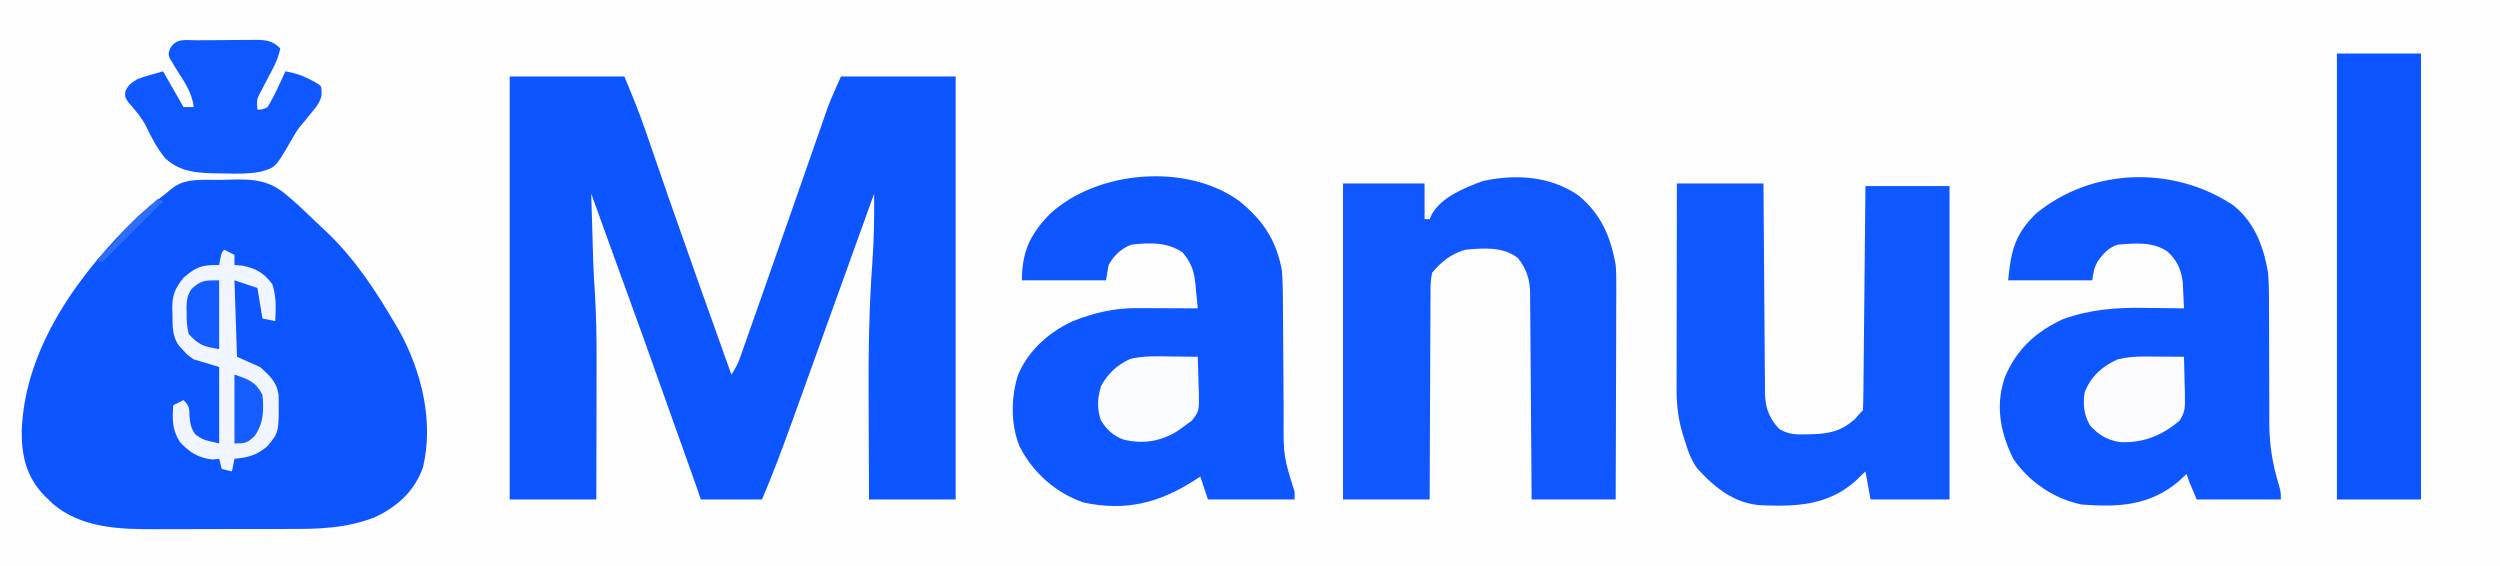 <svg xmlns="http://www.w3.org/2000/svg" width="981" height="222" xmlns:v="https://vecta.io/nano"><path d="M0 0h981v222H0V0z" fill="#fefeff"/><path d="M200 30h45c3.008 7.218 5.911 14.281 8.426 21.652l.924 2.674 1.953 5.67 5.268 15.25 1.098 3.172 12.019 34.082 1.01 2.837L282 133l1.565 4.383L287 147c1.63-2.445 2.521-4.145 3.47-6.842l.838-2.36.903-2.587.971-2.749 3.193-9.087 2.245-6.365 12.129-34.6 2.047-5.857.678-1.938 1.347-3.851 4.577-13.135 2.434-6.968 1.1-3.176 1.048-2.992.894-2.569c1.555-4.037 3.369-7.97 5.126-11.923h45v166h-34l-.098-23.627-.053-14.549c-.102-18.252.113-36.385 1.446-54.595.657-9.1.812-18.113.705-27.229l-.766 2.134-30.362 84.363-1.969 5.444c-3.417 9.459-6.939 18.814-10.904 28.06h-24l-1.625-4.797-21.089-59.191L239.5 96.75l-2.268-6.273L232 76l.372 12.738.125 4.308.186 6.294.111 3.793c.127 3.56.348 7.11.58 10.665.607 9.476.757 18.902.723 28.394l-.004 4.703-.025 12.186-.022 14.724L234 196h-34V30z" fill="#0d55ff"/><path d="M85.977 70.595l4.265-.103c9.167-.3 15.746.136 22.759 6.508l1.771 1.49c1.645 1.418 3.223 2.884 4.792 4.385l1.689 1.594 3.287 3.132 3.684 3.461C139.118 101.443 147.459 114.072 155 127l1.746 2.941c8.736 15.952 13.56 35.648 9.191 53.621C162.444 192.959 155.914 198.83 147 203c-11.46 4.458-22.372 4.606-34.492 4.566l-5.878.019c-4.086.01-8.172.006-12.259-.009-5.193-.017-10.385.006-15.578.041l-12.123.012c-1.913-.001-3.825.006-5.738.021-13.904.092-29.238-.439-40.33-10.065L19 196l-1.664-1.586c-7.06-7.407-8.933-15.65-8.809-25.675C9.845 136.002 31.245 106.98 54 85c3.519-3.189 7.225-6.121 11-9l2.621-2.176c5.313-4.074 11.955-3.157 18.355-3.229z" fill="#0d56ff"/><path d="M486.375 78.938C495.636 86.501 500.792 94.194 503 106c.42 5.312.441 10.605.441 15.93l.04 4.568.072 11.95.122 19.095.023 6.595c-.063 14.88-.063 14.88 4.302 28.863v3h-34l-3-9-2.195 1.426c-13.92 8.965-27.085 12.268-43.586 8.773-10.976-3.803-19.951-11.734-25.18-22.105-3.513-8.637-3.331-19.08-.602-27.906 4.147-9.778 12.057-16.774 21.563-21.187 8.484-3.336 16.225-5.135 25.367-5.098l2.059.004 6.448.031 4.398.014L470 121l-.75-7.625-.187-2.16c-.55-4.999-1.687-8.3-5.062-12.215-6.24-4.099-12.783-3.779-20-3-4.017 1.432-6.93 4.296-9 8l-1 6h-33c0-11.106 3.151-17.95 10.816-25.879 18.466-17.273 53.78-20.349 74.559-5.184zm389.719 1.433c8.525 6.6 12.141 16.31 13.906 26.629.338 4.657.401 9.293.38 13.959l.017 6.833.039 19.401.049 11.946-.014 6.644c.024 8.571 1.178 16.013 3.671 24.225C895 193 895 193 895 196h-33c-3-7-3-7-4-10l-2.875 2.688c-11.357 9.76-23.799 10.391-38.125 9.312-10.846-2.152-20.799-8.851-27-18-5.044-10.18-7.081-20.725-3.375-31.75 4.57-11.144 12.246-18.126 23.043-23.074 10.798-3.81 20.756-4.566 32.082-4.363l4.461.041L857 121l-.312-6.625-.176-3.727c-.717-5.109-2.222-8.456-6.012-11.961-5.817-3.926-12.739-3.247-19.5-2.687-3.664 1.226-5.513 3.344-7.812 6.438-1.453 2.872-1.453 2.872-2.187 7.563h-33c1.048-11.528 2.735-18.247 11-26.25 21.951-17.967 53.614-18.755 77.094-3.379z" fill="#0e56ff"/><path d="M619.121 76.496C628.146 83.72 632.074 92.853 634 104c.25 3.161.255 6.298.227 9.467l.001 2.723-.033 8.814-.009 6.149-.049 16.112-.04 16.471L634 196h-33l-.044-7.891-.192-25.828-.111-15.658-.117-15.114-.034-5.763-.07-8.079.004-2.4c-.094-5.552-1.303-9.552-4.812-14.018-5.953-4.579-13.519-3.901-20.625-3.25-5.486 1.576-9.384 4.598-13 9-.73 2.913-.691 5.746-.659 8.738l-.032 2.633-.016 8.587-.046 5.965-.054 15.679-.082 16.007L561 196h-34V72h32v14h2l.785-1.816C565.631 77.271 574.896 73.569 582 71c12.75-2.747 26.151-1.928 37.121 5.496z" fill="#1057ff"/><path d="M658 72h34l.044 7.983.192 26.128.111 15.839.117 15.289.034 5.83.07 8.172-.004 2.428c.101 6.008 1.421 10.18 5.636 14.679 3.569 2.106 6.586 2.22 10.613 2.09l2.157-.042c7.031-.247 11.625-1.246 16.968-6.02L730 162l1-1a211.32 211.32 0 0 0 .205-8.192l.03-2.601.081-8.555.063-5.915.153-15.6.161-15.905L732 73h33v123h-31l-2-11-3.937 3.75c-10.964 9.74-23.604 10.106-37.663 9.472-10.326-.956-17.735-7.105-24.45-14.472-2.292-3.233-3.483-6.504-4.637-10.25l-.643-1.973c-2.104-6.571-2.814-12.377-2.783-19.265v-2.633l.016-8.587.004-5.965.025-15.679.02-16.007L658 72z" fill="#0f57ff"/><path d="M917 21h33v175h-33V21z" fill="#0c55ff"/><path d="M77.051 15.797l2.456-.017 5.157-.02 7.881-.072 5.006-.016 2.38-.037c4.295.017 6.97.25 10.069 3.366-.618 2.836-1.493 5.187-2.848 7.75l-1.084 2.094-2.273 4.313-1.08 2.094-.996 1.891C100.76 39.29 100.76 39.29 101 43c1.898.042 1.898.042 4-1 1.436-2.362 2.613-4.565 3.75-7.062l.957-2.01L112 28c3.407.572 6.185 1.409 9.25 3l2.078 1.063C125 33 125 33 126 34c.535 3.491.105 4.837-1.836 7.84l-2.539 3.098-2.461 3.027-1.471 1.75c-1.409 1.902-2.514 3.714-3.652 5.776-5.954 10.28-5.954 10.28-11.994 11.943-4.602.809-9.141.786-13.797.629l-2.446-.022c-7.868-.13-15.067-.341-21.027-6.009-3.122-3.867-5.386-8.022-7.463-12.523-1.875-3.58-4.402-6.48-7.063-9.503C49 38 49 38 49.197 35.845 50.309 33.29 51.62 32.424 54 31c3.289-1.211 6.616-2.065 10-3l8 14h4c-.605-5.831-3.991-10.346-7.025-15.205l-1.236-2.08-1.155-1.871C66 21 66 21 66.829 18.83c2.541-3.971 5.858-3.01 10.222-3.033z" fill="#0f57ff"/><path d="M88 98l4 2v4l3.125.25c5.369 1.039 8.51 2.885 11.75 7.313 1.583 4.836 1.367 9.394 1.125 14.438l-5-1-2-12-9-3 1 30 9 4c3.832 3.343 6.804 6.083 7.336 11.293.144 14.326.144 14.326-4.336 19.707-4.155 3.601-7.561 4.565-13 5l-1 5-4-1-1-4-2.5.313c-5.353-.478-9.327-2.867-12.898-6.887-3.04-4.625-3.042-9.03-2.602-14.426l4-2c2.403 2.403 2.233 3.096 2.375 6.375.298 3.096.491 4.424 2.25 7.063 2.933 2.099 2.933 2.099 9.375 3.563v-30l-10-3c-2.473-1.719-2.473-1.719-4.062-3.5l-1.66-1.781c-2.818-3.792-2.528-8.015-2.59-12.531l-.088-2.119c-.063-5.151 1.056-7.962 4.4-12.068 4.956-4.366 7.395-5.122 14-5l.438-2.437C87 99 87 99 88 98z" fill="#f1f5ff"/><path d="M458.875 139.875l3.242.027L470 140l.313 10.688.127 3.053c.124 7.518.124 7.518-2.771 11.33L465 167l-3 2.188c-6.753 4.08-13.371 5.135-21.129 3.313-4.141-1.574-6.487-3.833-8.871-7.5-1.607-4.822-1.386-8.705.063-13.562 2.817-4.998 6.223-8.172 11.426-10.598 5.135-1.228 10.128-1.049 15.387-.965z" fill="#fbfcff"/><path d="M841.082 139.902l2.822.01 2.908.025 2.967.014L857 140l.25 10.688.102 3.053c.098 7.452.098 7.452-2.023 11.26-6.919 5.944-14.488 8.963-23.625 8.461-4.956-.845-8.162-2.766-11.578-6.523-2.393-4.122-2.839-8.286-2.125-12.937 2.482-6.31 6.851-10.287 13-13 3.419-.815 6.572-1.119 10.082-1.098z" fill="#fcfcff"/><path d="M86 110v27c-6.132-1.022-7.945-1.542-12-6-.627-3.002-.849-5.028-.75-8l-.07-2.117c.032-2.831.302-5.173 1.998-7.496C79.018 109.822 80.513 110 86 110z" fill="#145bff"/><path d="M92 147c5.501 1.834 8.428 2.855 11 8 .558 5.971.481 10.903-3 16-2.977 2.881-3.668 3-8 3v-27z" fill="#165dff"/><path d="M62 78l2 1-24 24-2-1 1.285-1.25c3.153-3.105 6.174-6.242 9.027-9.625C52.459 86.297 57.204 82.169 62 78z" fill="#2d6dff"/></svg>